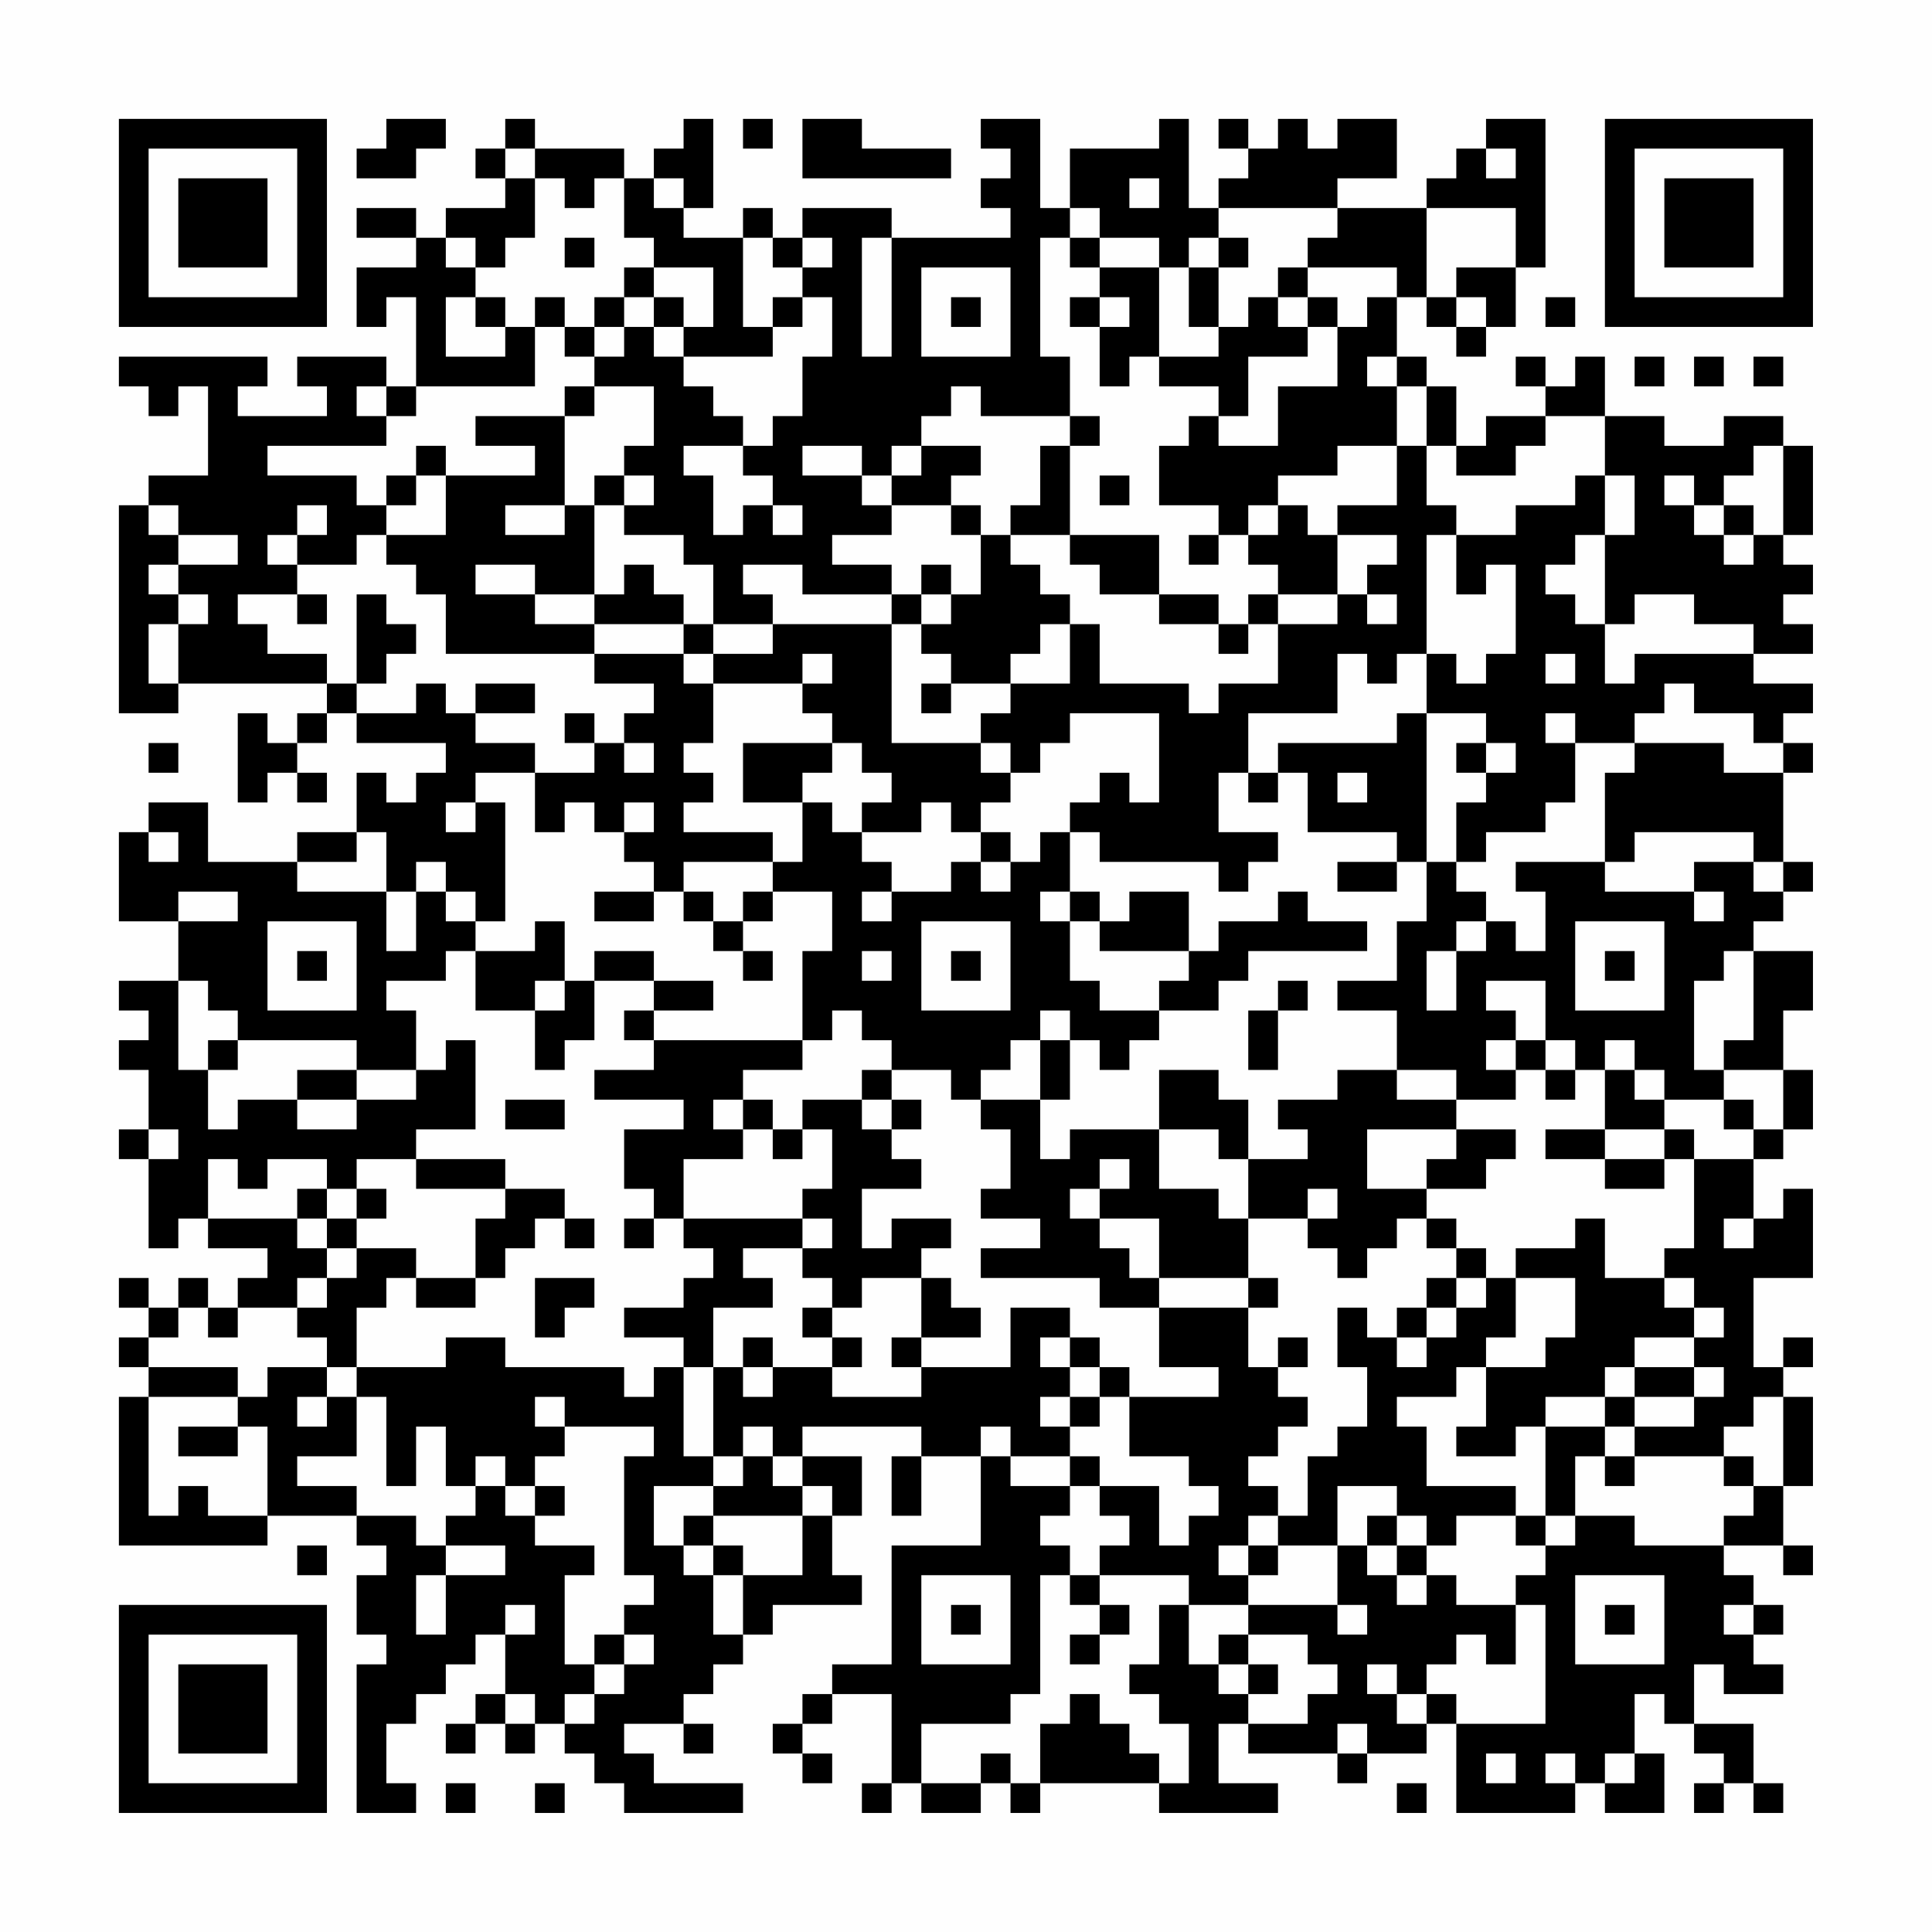 <?xml version="1.0" encoding="UTF-8"?>
<svg xmlns="http://www.w3.org/2000/svg" version="1.1" width="300" height="300" viewBox="0 0 300 300"><rect x="0" y="0" width="300" height="300" fill="#fefefe"/><g transform="scale(4.615)"><g transform="translate(4,4)"><path fill-rule="evenodd" d="M9 0L9 1L8 1L8 2L10 2L10 1L11 1L11 0ZM13 0L13 1L12 1L12 2L13 2L13 3L11 3L11 4L10 4L10 3L8 3L8 4L10 4L10 5L8 5L8 7L9 7L9 6L10 6L10 9L9 9L9 8L6 8L6 9L7 9L7 10L4 10L4 9L5 9L5 8L0 8L0 9L1 9L1 10L2 10L2 9L3 9L3 12L1 12L1 13L0 13L0 20L2 20L2 19L7 19L7 20L6 20L6 21L5 21L5 20L4 20L4 23L5 23L5 22L6 22L6 23L7 23L7 22L6 22L6 21L7 21L7 20L8 20L8 21L11 21L11 22L10 22L10 23L9 23L9 22L8 22L8 24L6 24L6 25L3 25L3 23L1 23L1 24L0 24L0 27L2 27L2 29L0 29L0 30L1 30L1 31L0 31L0 32L1 32L1 34L0 34L0 35L1 35L1 38L2 38L2 37L3 37L3 38L5 38L5 39L4 39L4 40L3 40L3 39L2 39L2 40L1 40L1 39L0 39L0 40L1 40L1 41L0 41L0 42L1 42L1 43L0 43L0 48L5 48L5 47L8 47L8 48L9 48L9 49L8 49L8 51L9 51L9 52L8 52L8 57L10 57L10 56L9 56L9 54L10 54L10 53L11 53L11 52L12 52L12 51L13 51L13 53L12 53L12 54L11 54L11 55L12 55L12 54L13 54L13 55L14 55L14 54L15 54L15 55L16 55L16 56L17 56L17 57L21 57L21 56L18 56L18 55L17 55L17 54L19 54L19 55L20 55L20 54L19 54L19 53L20 53L20 52L21 52L21 51L22 51L22 50L25 50L25 49L24 49L24 47L25 47L25 45L23 45L23 44L27 44L27 45L26 45L26 47L27 47L27 45L29 45L29 48L26 48L26 52L24 52L24 53L23 53L23 54L22 54L22 55L23 55L23 56L24 56L24 55L23 55L23 54L24 54L24 53L26 53L26 56L25 56L25 57L26 57L26 56L27 56L27 57L29 57L29 56L30 56L30 57L31 57L31 56L35 56L35 57L39 57L39 56L37 56L37 54L38 54L38 55L41 55L41 56L42 56L42 55L44 55L44 54L45 54L45 57L49 57L49 56L50 56L50 57L52 57L52 55L51 55L51 53L52 53L52 54L53 54L53 55L54 55L54 56L53 56L53 57L54 57L54 56L55 56L55 57L56 57L56 56L55 56L55 54L53 54L53 52L54 52L54 53L56 53L56 52L55 52L55 51L56 51L56 50L55 50L55 49L54 49L54 48L56 48L56 49L57 49L57 48L56 48L56 46L57 46L57 43L56 43L56 42L57 42L57 41L56 41L56 42L55 42L55 39L57 39L57 36L56 36L56 37L55 37L55 35L56 35L56 34L57 34L57 32L56 32L56 30L57 30L57 28L55 28L55 27L56 27L56 26L57 26L57 25L56 25L56 22L57 22L57 21L56 21L56 20L57 20L57 19L55 19L55 18L57 18L57 17L56 17L56 16L57 16L57 15L56 15L56 14L57 14L57 11L56 11L56 10L54 10L54 11L52 11L52 10L50 10L50 8L49 8L49 9L48 9L48 8L47 8L47 9L48 9L48 10L46 10L46 11L45 11L45 9L44 9L44 8L43 8L43 6L44 6L44 7L45 7L45 8L46 8L46 7L47 7L47 5L48 5L48 0L46 0L46 1L45 1L45 2L44 2L44 3L41 3L41 2L43 2L43 0L41 0L41 1L40 1L40 0L39 0L39 1L38 1L38 0L37 0L37 1L38 1L38 2L37 2L37 3L36 3L36 0L35 0L35 1L32 1L32 3L31 3L31 0L29 0L29 1L30 1L30 2L29 2L29 3L30 3L30 4L26 4L26 3L23 3L23 4L22 4L22 3L21 3L21 4L19 4L19 3L20 3L20 0L19 0L19 1L18 1L18 2L17 2L17 1L14 1L14 0ZM21 0L21 1L22 1L22 0ZM23 0L23 2L28 2L28 1L25 1L25 0ZM13 1L13 2L14 2L14 4L13 4L13 5L12 5L12 4L11 4L11 5L12 5L12 6L11 6L11 8L13 8L13 7L14 7L14 9L10 9L10 10L9 10L9 9L8 9L8 10L9 10L9 11L5 11L5 12L8 12L8 13L9 13L9 14L8 14L8 15L6 15L6 14L7 14L7 13L6 13L6 14L5 14L5 15L6 15L6 16L4 16L4 17L5 17L5 18L7 18L7 19L8 19L8 20L10 20L10 19L11 19L11 20L12 20L12 21L14 21L14 22L12 22L12 23L11 23L11 24L12 24L12 23L13 23L13 27L12 27L12 26L11 26L11 25L10 25L10 26L9 26L9 24L8 24L8 25L6 25L6 26L9 26L9 28L10 28L10 26L11 26L11 27L12 27L12 28L11 28L11 29L9 29L9 30L10 30L10 32L8 32L8 31L4 31L4 30L3 30L3 29L2 29L2 32L3 32L3 34L4 34L4 33L6 33L6 34L8 34L8 33L10 33L10 32L11 32L11 31L12 31L12 34L10 34L10 35L8 35L8 36L7 36L7 35L5 35L5 36L4 36L4 35L3 35L3 37L6 37L6 38L7 38L7 39L6 39L6 40L4 40L4 41L3 41L3 40L2 40L2 41L1 41L1 42L4 42L4 43L1 43L1 47L2 47L2 46L3 46L3 47L5 47L5 44L4 44L4 43L5 43L5 42L7 42L7 43L6 43L6 44L7 44L7 43L8 43L8 45L6 45L6 46L8 46L8 47L10 47L10 48L11 48L11 49L10 49L10 51L11 51L11 49L13 49L13 48L11 48L11 47L12 47L12 46L13 46L13 47L14 47L14 48L16 48L16 49L15 49L15 52L16 52L16 53L15 53L15 54L16 54L16 53L17 53L17 52L18 52L18 51L17 51L17 50L18 50L18 49L17 49L17 45L18 45L18 44L15 44L15 43L14 43L14 44L15 44L15 45L14 45L14 46L13 46L13 45L12 45L12 46L11 46L11 44L10 44L10 46L9 46L9 43L8 43L8 42L11 42L11 41L13 41L13 42L17 42L17 43L18 43L18 42L19 42L19 45L20 45L20 46L18 46L18 48L19 48L19 49L20 49L20 51L21 51L21 49L23 49L23 47L24 47L24 46L23 46L23 45L22 45L22 44L21 44L21 45L20 45L20 42L21 42L21 43L22 43L22 42L24 42L24 43L27 43L27 42L30 42L30 40L32 40L32 41L31 41L31 42L32 42L32 43L31 43L31 44L32 44L32 45L30 45L30 44L29 44L29 45L30 45L30 46L32 46L32 47L31 47L31 48L32 48L32 49L31 49L31 53L30 53L30 54L27 54L27 56L29 56L29 55L30 55L30 56L31 56L31 54L32 54L32 53L33 53L33 54L34 54L34 55L35 55L35 56L36 56L36 54L35 54L35 53L34 53L34 52L35 52L35 50L36 50L36 52L37 52L37 53L38 53L38 54L40 54L40 53L41 53L41 52L40 52L40 51L38 51L38 50L41 50L41 51L42 51L42 50L41 50L41 48L42 48L42 49L43 49L43 50L44 50L44 49L45 49L45 50L47 50L47 52L46 52L46 51L45 51L45 52L44 52L44 53L43 53L43 52L42 52L42 53L43 53L43 54L44 54L44 53L45 53L45 54L48 54L48 50L47 50L47 49L48 49L48 48L49 48L49 47L51 47L51 48L54 48L54 47L55 47L55 46L56 46L56 43L55 43L55 44L54 44L54 45L51 45L51 44L53 44L53 43L54 43L54 42L53 42L53 41L54 41L54 40L53 40L53 39L52 39L52 38L53 38L53 35L55 35L55 34L56 34L56 32L54 32L54 31L55 31L55 28L54 28L54 29L53 29L53 32L54 32L54 33L52 33L52 32L51 32L51 31L50 31L50 32L49 32L49 31L48 31L48 29L46 29L46 30L47 30L47 31L46 31L46 32L47 32L47 33L45 33L45 32L43 32L43 30L41 30L41 29L43 29L43 27L44 27L44 25L45 25L45 26L46 26L46 27L45 27L45 28L44 28L44 30L45 30L45 28L46 28L46 27L47 27L47 28L48 28L48 26L47 26L47 25L50 25L50 26L53 26L53 27L54 27L54 26L53 26L53 25L55 25L55 26L56 26L56 25L55 25L55 24L51 24L51 25L50 25L50 22L51 22L51 21L54 21L54 22L56 22L56 21L55 21L55 20L53 20L53 19L52 19L52 20L51 20L51 21L49 21L49 20L48 20L48 21L49 21L49 23L48 23L48 24L46 24L46 25L45 25L45 23L46 23L46 22L47 22L47 21L46 21L46 20L44 20L44 18L45 18L45 19L46 19L46 18L47 18L47 15L46 15L46 16L45 16L45 14L47 14L47 13L49 13L49 12L50 12L50 14L49 14L49 15L48 15L48 16L49 16L49 17L50 17L50 19L51 19L51 18L55 18L55 17L53 17L53 16L51 16L51 17L50 17L50 14L51 14L51 12L50 12L50 10L48 10L48 11L47 11L47 12L45 12L45 11L44 11L44 9L43 9L43 8L42 8L42 9L43 9L43 11L41 11L41 12L39 12L39 13L38 13L38 14L37 14L37 13L35 13L35 11L36 11L36 10L37 10L37 11L39 11L39 9L41 9L41 7L42 7L42 6L43 6L43 5L40 5L40 4L41 4L41 3L37 3L37 4L36 4L36 5L35 5L35 4L33 4L33 3L32 3L32 4L31 4L31 8L32 8L32 10L29 10L29 9L28 9L28 10L27 10L27 11L26 11L26 12L25 12L25 11L23 11L23 12L25 12L25 13L26 13L26 14L24 14L24 15L26 15L26 16L23 16L23 15L21 15L21 16L22 16L22 17L20 17L20 15L19 15L19 14L17 14L17 13L18 13L18 12L17 12L17 11L18 11L18 9L16 9L16 8L17 8L17 7L18 7L18 8L19 8L19 9L20 9L20 10L21 10L21 11L19 11L19 12L20 12L20 14L21 14L21 13L22 13L22 14L23 14L23 13L22 13L22 12L21 12L21 11L22 11L22 10L23 10L23 8L24 8L24 6L23 6L23 5L24 5L24 4L23 4L23 5L22 5L22 4L21 4L21 7L22 7L22 8L19 8L19 7L20 7L20 5L18 5L18 4L17 4L17 2L16 2L16 3L15 3L15 2L14 2L14 1ZM46 1L46 2L47 2L47 1ZM18 2L18 3L19 3L19 2ZM34 2L34 3L35 3L35 2ZM44 3L44 6L45 6L45 7L46 7L46 6L45 6L45 5L47 5L47 3ZM15 4L15 5L16 5L16 4ZM25 4L25 8L26 8L26 4ZM32 4L32 5L33 5L33 6L32 6L32 7L33 7L33 9L34 9L34 8L35 8L35 9L37 9L37 10L38 10L38 8L40 8L40 7L41 7L41 6L40 6L40 5L39 5L39 6L38 6L38 7L37 7L37 5L38 5L38 4L37 4L37 5L36 5L36 7L37 7L37 8L35 8L35 5L33 5L33 4ZM17 5L17 6L16 6L16 7L15 7L15 6L14 6L14 7L15 7L15 8L16 8L16 7L17 7L17 6L18 6L18 7L19 7L19 6L18 6L18 5ZM27 5L27 8L30 8L30 5ZM12 6L12 7L13 7L13 6ZM22 6L22 7L23 7L23 6ZM28 6L28 7L29 7L29 6ZM33 6L33 7L34 7L34 6ZM39 6L39 7L40 7L40 6ZM48 6L48 7L49 7L49 6ZM51 8L51 9L52 9L52 8ZM53 8L53 9L54 9L54 8ZM55 8L55 9L56 9L56 8ZM15 9L15 10L12 10L12 11L14 11L14 12L11 12L11 11L10 11L10 12L9 12L9 13L10 13L10 12L11 12L11 14L9 14L9 15L10 15L10 16L11 16L11 18L16 18L16 19L18 19L18 20L17 20L17 21L16 21L16 20L15 20L15 21L16 21L16 22L14 22L14 24L15 24L15 23L16 23L16 24L17 24L17 25L18 25L18 26L16 26L16 27L18 27L18 26L19 26L19 27L20 27L20 28L21 28L21 29L22 29L22 28L21 28L21 27L22 27L22 26L24 26L24 28L23 28L23 31L18 31L18 30L20 30L20 29L18 29L18 28L16 28L16 29L15 29L15 27L14 27L14 28L12 28L12 30L14 30L14 32L15 32L15 31L16 31L16 29L18 29L18 30L17 30L17 31L18 31L18 32L16 32L16 33L19 33L19 34L17 34L17 36L18 36L18 37L17 37L17 38L18 38L18 37L19 37L19 38L20 38L20 39L19 39L19 40L17 40L17 41L19 41L19 42L20 42L20 40L22 40L22 39L21 39L21 38L23 38L23 39L24 39L24 40L23 40L23 41L24 41L24 42L25 42L25 41L24 41L24 40L25 40L25 39L27 39L27 41L26 41L26 42L27 42L27 41L29 41L29 40L28 40L28 39L27 39L27 38L28 38L28 37L26 37L26 38L25 38L25 36L27 36L27 35L26 35L26 34L27 34L27 33L26 33L26 32L28 32L28 33L29 33L29 34L30 34L30 36L29 36L29 37L31 37L31 38L29 38L29 39L33 39L33 40L35 40L35 42L37 42L37 43L34 43L34 42L33 42L33 41L32 41L32 42L33 42L33 43L32 43L32 44L33 44L33 43L34 43L34 45L36 45L36 46L37 46L37 47L36 47L36 48L35 48L35 46L33 46L33 45L32 45L32 46L33 46L33 47L34 47L34 48L33 48L33 49L32 49L32 50L33 50L33 51L32 51L32 52L33 52L33 51L34 51L34 50L33 50L33 49L36 49L36 50L38 50L38 49L39 49L39 48L41 48L41 46L43 46L43 47L42 47L42 48L43 48L43 49L44 49L44 48L45 48L45 47L47 47L47 48L48 48L48 47L49 47L49 45L50 45L50 46L51 46L51 45L50 45L50 44L51 44L51 43L53 43L53 42L51 42L51 41L53 41L53 40L52 40L52 39L50 39L50 37L49 37L49 38L47 38L47 39L46 39L46 38L45 38L45 37L44 37L44 36L46 36L46 35L47 35L47 34L45 34L45 33L43 33L43 32L41 32L41 33L39 33L39 34L40 34L40 35L38 35L38 33L37 33L37 32L35 32L35 34L32 34L32 35L31 35L31 33L32 33L32 31L33 31L33 32L34 32L34 31L35 31L35 30L37 30L37 29L38 29L38 28L42 28L42 27L40 27L40 26L39 26L39 27L37 27L37 28L36 28L36 26L34 26L34 27L33 27L33 26L32 26L32 24L33 24L33 25L37 25L37 26L38 26L38 25L39 25L39 24L37 24L37 22L38 22L38 23L39 23L39 22L40 22L40 24L43 24L43 25L41 25L41 26L43 26L43 25L44 25L44 20L43 20L43 21L39 21L39 22L38 22L38 20L41 20L41 18L42 18L42 19L43 19L43 18L44 18L44 14L45 14L45 13L44 13L44 11L43 11L43 13L41 13L41 14L40 14L40 13L39 13L39 14L38 14L38 15L39 15L39 16L38 16L38 17L37 17L37 16L35 16L35 14L32 14L32 11L33 11L33 10L32 10L32 11L31 11L31 13L30 13L30 14L29 14L29 13L28 13L28 12L29 12L29 11L27 11L27 12L26 12L26 13L28 13L28 14L29 14L29 16L28 16L28 15L27 15L27 16L26 16L26 17L22 17L22 18L20 18L20 17L19 17L19 16L18 16L18 15L17 15L17 16L16 16L16 13L17 13L17 12L16 12L16 13L15 13L15 10L16 10L16 9ZM55 11L55 12L54 12L54 13L53 13L53 12L52 12L52 13L53 13L53 14L54 14L54 15L55 15L55 14L56 14L56 11ZM33 12L33 13L34 13L34 12ZM1 13L1 14L2 14L2 15L1 15L1 16L2 16L2 17L1 17L1 19L2 19L2 17L3 17L3 16L2 16L2 15L4 15L4 14L2 14L2 13ZM13 13L13 14L15 14L15 13ZM54 13L54 14L55 14L55 13ZM30 14L30 15L31 15L31 16L32 16L32 17L31 17L31 18L30 18L30 19L28 19L28 18L27 18L27 17L28 17L28 16L27 16L27 17L26 17L26 21L29 21L29 22L30 22L30 23L29 23L29 24L28 24L28 23L27 23L27 24L25 24L25 23L26 23L26 22L25 22L25 21L24 21L24 20L23 20L23 19L24 19L24 18L23 18L23 19L20 19L20 18L19 18L19 17L16 17L16 16L14 16L14 15L12 15L12 16L14 16L14 17L16 17L16 18L19 18L19 19L20 19L20 21L19 21L19 22L20 22L20 23L19 23L19 24L22 24L22 25L19 25L19 26L20 26L20 27L21 27L21 26L22 26L22 25L23 25L23 23L24 23L24 24L25 24L25 25L26 25L26 26L25 26L25 27L26 27L26 26L28 26L28 25L29 25L29 26L30 26L30 25L31 25L31 24L32 24L32 23L33 23L33 22L34 22L34 23L35 23L35 20L32 20L32 21L31 21L31 22L30 22L30 21L29 21L29 20L30 20L30 19L32 19L32 17L33 17L33 19L36 19L36 20L37 20L37 19L39 19L39 17L41 17L41 16L42 16L42 17L43 17L43 16L42 16L42 15L43 15L43 14L41 14L41 16L39 16L39 17L38 17L38 18L37 18L37 17L35 17L35 16L33 16L33 15L32 15L32 14ZM36 14L36 15L37 15L37 14ZM6 16L6 17L7 17L7 16ZM8 16L8 19L9 19L9 18L10 18L10 17L9 17L9 16ZM48 18L48 19L49 19L49 18ZM12 19L12 20L14 20L14 19ZM27 19L27 20L28 20L28 19ZM1 21L1 22L2 22L2 21ZM17 21L17 22L18 22L18 21ZM21 21L21 23L23 23L23 22L24 22L24 21ZM45 21L45 22L46 22L46 21ZM41 22L41 23L42 23L42 22ZM17 23L17 24L18 24L18 23ZM1 24L1 25L2 25L2 24ZM29 24L29 25L30 25L30 24ZM2 26L2 27L4 27L4 26ZM31 26L31 27L32 27L32 29L33 29L33 30L35 30L35 29L36 29L36 28L33 28L33 27L32 27L32 26ZM5 27L5 30L8 30L8 27ZM27 27L27 30L30 30L30 27ZM49 27L49 30L52 30L52 27ZM6 28L6 29L7 29L7 28ZM25 28L25 29L26 29L26 28ZM28 28L28 29L29 29L29 28ZM50 28L50 29L51 29L51 28ZM14 29L14 30L15 30L15 29ZM39 29L39 30L38 30L38 32L39 32L39 30L40 30L40 29ZM24 30L24 31L23 31L23 32L21 32L21 33L20 33L20 34L21 34L21 35L19 35L19 37L23 37L23 38L24 38L24 37L23 37L23 36L24 36L24 34L23 34L23 33L25 33L25 34L26 34L26 33L25 33L25 32L26 32L26 31L25 31L25 30ZM31 30L31 31L30 31L30 32L29 32L29 33L31 33L31 31L32 31L32 30ZM3 31L3 32L4 32L4 31ZM47 31L47 32L48 32L48 33L49 33L49 32L48 32L48 31ZM6 32L6 33L8 33L8 32ZM50 32L50 34L48 34L48 35L50 35L50 36L52 36L52 35L53 35L53 34L52 34L52 33L51 33L51 32ZM13 33L13 34L15 34L15 33ZM21 33L21 34L22 34L22 35L23 35L23 34L22 34L22 33ZM54 33L54 34L55 34L55 33ZM1 34L1 35L2 35L2 34ZM35 34L35 36L37 36L37 37L38 37L38 39L35 39L35 37L33 37L33 36L34 36L34 35L33 35L33 36L32 36L32 37L33 37L33 38L34 38L34 39L35 39L35 40L38 40L38 42L39 42L39 43L40 43L40 44L39 44L39 45L38 45L38 46L39 46L39 47L38 47L38 48L37 48L37 49L38 49L38 48L39 48L39 47L40 47L40 45L41 45L41 44L42 44L42 42L41 42L41 40L42 40L42 41L43 41L43 42L44 42L44 41L45 41L45 40L46 40L46 39L45 39L45 38L44 38L44 37L43 37L43 38L42 38L42 39L41 39L41 38L40 38L40 37L41 37L41 36L40 36L40 37L38 37L38 35L37 35L37 34ZM42 34L42 36L44 36L44 35L45 35L45 34ZM50 34L50 35L52 35L52 34ZM10 35L10 36L13 36L13 37L12 37L12 39L10 39L10 38L8 38L8 37L9 37L9 36L8 36L8 37L7 37L7 36L6 36L6 37L7 37L7 38L8 38L8 39L7 39L7 40L6 40L6 41L7 41L7 42L8 42L8 40L9 40L9 39L10 39L10 40L12 40L12 39L13 39L13 38L14 38L14 37L15 37L15 38L16 38L16 37L15 37L15 36L13 36L13 35ZM54 37L54 38L55 38L55 37ZM14 39L14 41L15 41L15 40L16 40L16 39ZM38 39L38 40L39 40L39 39ZM44 39L44 40L43 40L43 41L44 41L44 40L45 40L45 39ZM47 39L47 41L46 41L46 42L45 42L45 43L43 43L43 44L44 44L44 46L47 46L47 47L48 47L48 44L50 44L50 43L51 43L51 42L50 42L50 43L48 43L48 44L47 44L47 45L45 45L45 44L46 44L46 42L48 42L48 41L49 41L49 39ZM21 41L21 42L22 42L22 41ZM39 41L39 42L40 42L40 41ZM2 44L2 45L4 45L4 44ZM21 45L21 46L20 46L20 47L19 47L19 48L20 48L20 49L21 49L21 48L20 48L20 47L23 47L23 46L22 46L22 45ZM54 45L54 46L55 46L55 45ZM14 46L14 47L15 47L15 46ZM43 47L43 48L44 48L44 47ZM6 48L6 49L7 49L7 48ZM27 49L27 52L30 52L30 49ZM49 49L49 52L52 52L52 49ZM13 50L13 51L14 51L14 50ZM28 50L28 51L29 51L29 50ZM50 50L50 51L51 51L51 50ZM54 50L54 51L55 51L55 50ZM16 51L16 52L17 52L17 51ZM37 51L37 52L38 52L38 53L39 53L39 52L38 52L38 51ZM13 53L13 54L14 54L14 53ZM41 54L41 55L42 55L42 54ZM46 55L46 56L47 56L47 55ZM48 55L48 56L49 56L49 55ZM50 55L50 56L51 56L51 55ZM11 56L11 57L12 57L12 56ZM14 56L14 57L15 57L15 56ZM43 56L43 57L44 57L44 56ZM0 0L0 7L7 7L7 0ZM1 1L1 6L6 6L6 1ZM2 2L2 5L5 5L5 2ZM50 0L50 7L57 7L57 0ZM51 1L51 6L56 6L56 1ZM52 2L52 5L55 5L55 2ZM0 50L0 57L7 57L7 50ZM1 51L1 56L6 56L6 51ZM2 52L2 55L5 55L5 52Z" fill="#000000"/></g></g></svg>
